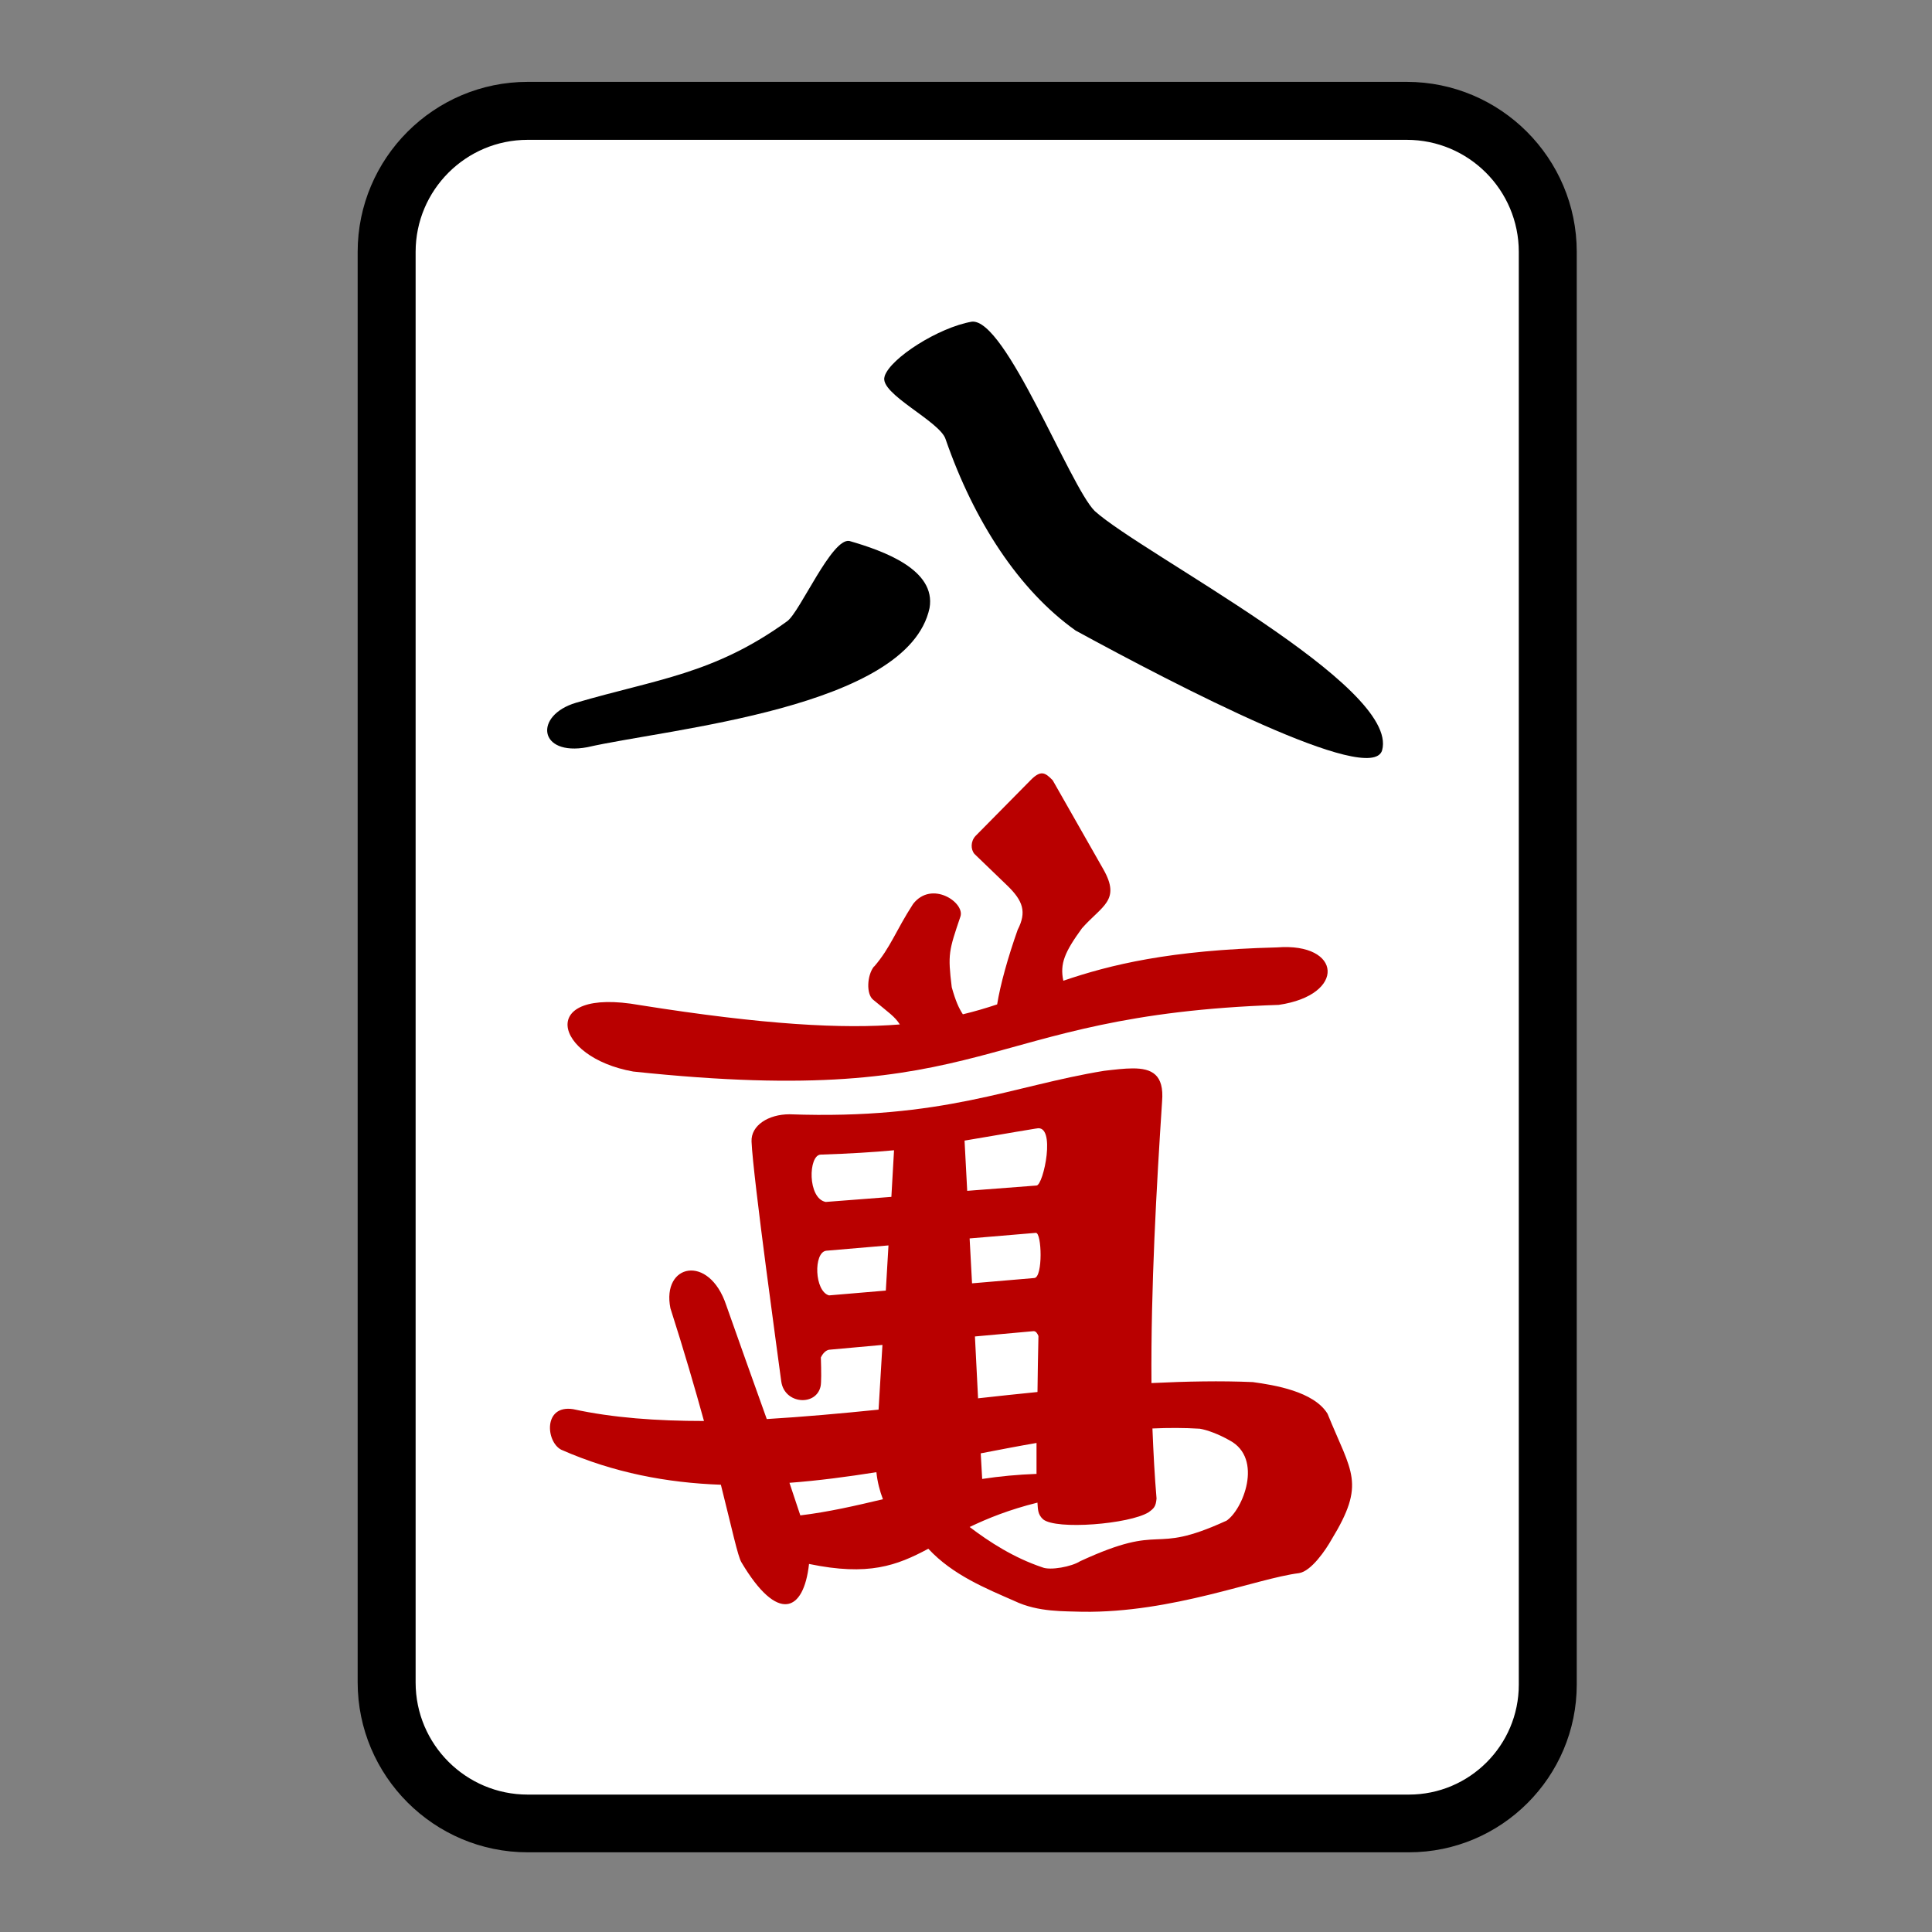 <svg xmlns="http://www.w3.org/2000/svg" version="1.1" xmlns:xlink="http://www.w3.org/1999/xlink" xmlns:svgjs="http://svgjs.dev/svgjs" width="800" height="800"><rect width="100%" height="100%" fill="#808080" stroke="none"/><svg xmlns="http://www.w3.org/2000/svg" version="1.1" viewBox="0 0 800 800">
  <defs>
    <style>
      .cls-1 {
        fill: #fff;
      }

      .cls-2 {
        fill: #b90000;
      }

      .cls-2, .cls-3 {
        fill-rule: evenodd;
      }
    </style>
  </defs>
  <!-- Generator: Adobe Illustrator 28.7.1, SVG Export Plug-In . SVG Version: 1.2.0 Build 142)  -->
  <g>
    <g id="SvgjsG1310">
      <g>
        <path class="cls-1" d="M218.5,755.1c-32.2,0-58.4-26.2-58.4-58.4V104.3c0-32.2,26.2-58.4,58.4-58.4h363.9c32.2,0,58.4,26.2,58.4,58.4v593.3c0,31.7-25.8,57.5-57.5,57.5H218.5Z"></path>
        <path d="M582.5,57.9c25.6,0,46.4,20.8,46.4,46.4v593.3c0,25.1-20.4,45.5-45.5,45.5H218.5c-25.6,0-46.4-20.8-46.4-46.4V104.3c0-25.6,20.8-46.4,46.4-46.4h363.9M582.5,33.9H218.5c-38.8,0-70.4,31.6-70.4,70.4v592.3c0,38.8,31.6,70.4,70.4,70.4h364.9c38.3,0,69.5-31.2,69.5-69.5V104.3c0-38.8-31.6-70.4-70.4-70.4h0Z"></path>
      </g>
      <g id="SvgjsG1309">
        <g id="SvgjsG1308">
          <g>
            <path class="cls-2" d="M361.9,400.2c-2.9,3.6-3.3,11.5-.3,13.8,6.5,5.4,8.9,6.9,11,10.2-23.5,1.9-56,.2-107.6-8-43-7.7-36,21.6-2.8,27.5h0c150.7,16,141.2-23.4,267.3-27.6,28-4.1,26.2-25.9-.7-23.8-44.5,1.1-69.1,7.2-88.5,13.8-1.5-7.1.6-11.9,7.7-21.7,8.3-9.4,16.2-11.5,8.9-24.4l-21-36.9h0c-3.1-3.2-4.9-4.4-9.2,0l-22.8,23.1c-2,2.2-2,5.5-.4,7.4l13.6,13.1c6.5,6.3,8.1,10.9,4.3,18.3-4,11.3-7.2,22.7-8.5,30.9-4.5,1.5-9.2,2.9-14.2,4.1-1.7-2.6-3-5.5-4.6-11.2-1.7-13.8-1.2-15.1,3.6-29.3h0c1.9-5.8-11.9-15.1-19.6-5.2-7.2,11.1-9.3,18-16.1,25.9Z"></path>
            <path class="cls-2" d="M518.9,572.3c-13.5-.6-27.6-.3-42.1.4-.3-39.5,2.1-81.6,4.4-116.7.9-11.1-4.3-13.6-12.1-13.6h0c-3.5,0-7.6.5-11.9,1-38.6,6.3-66.3,20.3-130.3,18-8.7,0-16,4.6-15.7,11.3.6,14.7,11.4,92.3,12.3,99.3,1.3,9.5,14.5,10.4,16.3,2,.3-1.5.3-5.9.1-11.9.8-1.7,2.1-3,3.4-3.2l22.1-2-1.6,26.8c-15.7,1.6-31.3,3-46.3,3.9-5.7-16-11.8-32.9-16.8-47.2h0c-7.1-21.3-26.8-17.1-23.1,1.3,5.7,17.8,10.2,33.3,13.9,46.7-19.5,0-37.7-1.3-54.2-4.9h0c-12.4-1.9-11.3,13.5-4.9,16.8,21.8,9.6,43.9,13.7,66.1,14.5,4.7,18.7,7,29.6,8.5,32.1,15,25.3,25.8,20.7,28,.7,24.6,5.1,36.3.7,49.4-6.3,10.1,10.9,24,16.5,35.6,21.6,10,4.8,21,4.2,28.2,4.5,37.3.5,72.1-13.8,89.7-16,5.1-.8,11.1-9.7,13.4-13.8,14.4-23.6,8.4-27.6-1.6-52.2-5.7-9.3-22.2-11.9-30.9-13.1ZM429.3,610.3c-8,.3-15.4,1-22.6,2.1l-.6-10.6c7.8-1.5,15.5-3,23.1-4.3,0,4.8,0,9.1,0,12.9ZM405,579.1l-1.3-25.7,24.3-2.2c.9,0,1.5.8,2,2-.2,7.9-.3,15.8-.4,23.2-8.2.8-16.3,1.7-24.5,2.6ZM401.6,512.8l27.3-2.3c2.5-.2,3,18.4-.6,18.7l-25.8,2.2-1-18.6ZM429.1,467.3c8.4-2.1,3,23.5.1,23.6l-28.7,2.2-1.1-20.8c8.6-1.4,17.9-3.1,29.6-5ZM339.8,478.1c12.1-.4,21.8-1,30.4-1.8l-1.1,19.3-27.2,2.1c-7.6-1.5-7.2-19.4-2.1-19.6ZM343.3,536.4c-6.1-1.7-6.5-17.8-1.2-18.5l25.8-2.2-1.1,18.7-23.6,2ZM331.4,627.5c-1.3-4-2.8-8.5-4.5-13.5,12-.9,24-2.5,36-4.4.4,4,1.4,7.8,2.7,11.2-11.4,2.7-22.6,5.3-34.3,6.7ZM507.6,629.8c-32,14.6-24.5.1-60.4,16.7-3.4,2.2-12.3,3.9-15.6,2.5-11.9-4-21.9-10.5-30.1-16.7,7.5-3.6,16.4-7.2,28.1-10.1,0,0,0,.2,0,.2.2,2.3,0,4.6,2.3,6.7,5.4,4.5,35.8,2,43.7-2.9,2.2-1.6,3-2.3,3.3-5.7-.8-9.3-1.3-19-1.7-29,6.6-.3,13.1-.3,19.6.1,3.1.5,7.9,2.3,12.3,4.8,14.2,7.5,5.5,29-1.4,33.4Z"></path>
          </g>
          <g id="SvgjsG1307">
            <path id="SvgjsPath1306" class="cls-3" d="M351.7,224c-7.3-1.3-20.4,29.3-25.7,33.2-30.4,22-54.1,24-87.5,33.8-17.5,5.2-15.6,22.2,4.7,18.4,33.6-7.7,132.8-16.1,141.7-57.6,2.8-15.9-19-23.7-33.2-27.8h0Z"></path>
            <path id="SvgjsPath1305" class="cls-3" d="M366.3,155.8c2.4-7.5,22.3-20.2,36.1-22.6,14-1.5,40.6,68.2,50.9,78.4,19.7,17.8,126.4,72.4,119,99.1-4.5,15-84.9-26.7-126.9-49.6-23.6-16.8-42.1-45.4-53.8-79.1-2.1-7.5-27.8-19-25.3-26.1h0Z"></path>
          </g>
        </g>
      </g>
    </g>
  </g>
</svg><style>@media (prefers-color-scheme: light) { :root { filter: none; } }
@media (prefers-color-scheme: dark) { :root { filter: none; } }
</style></svg>